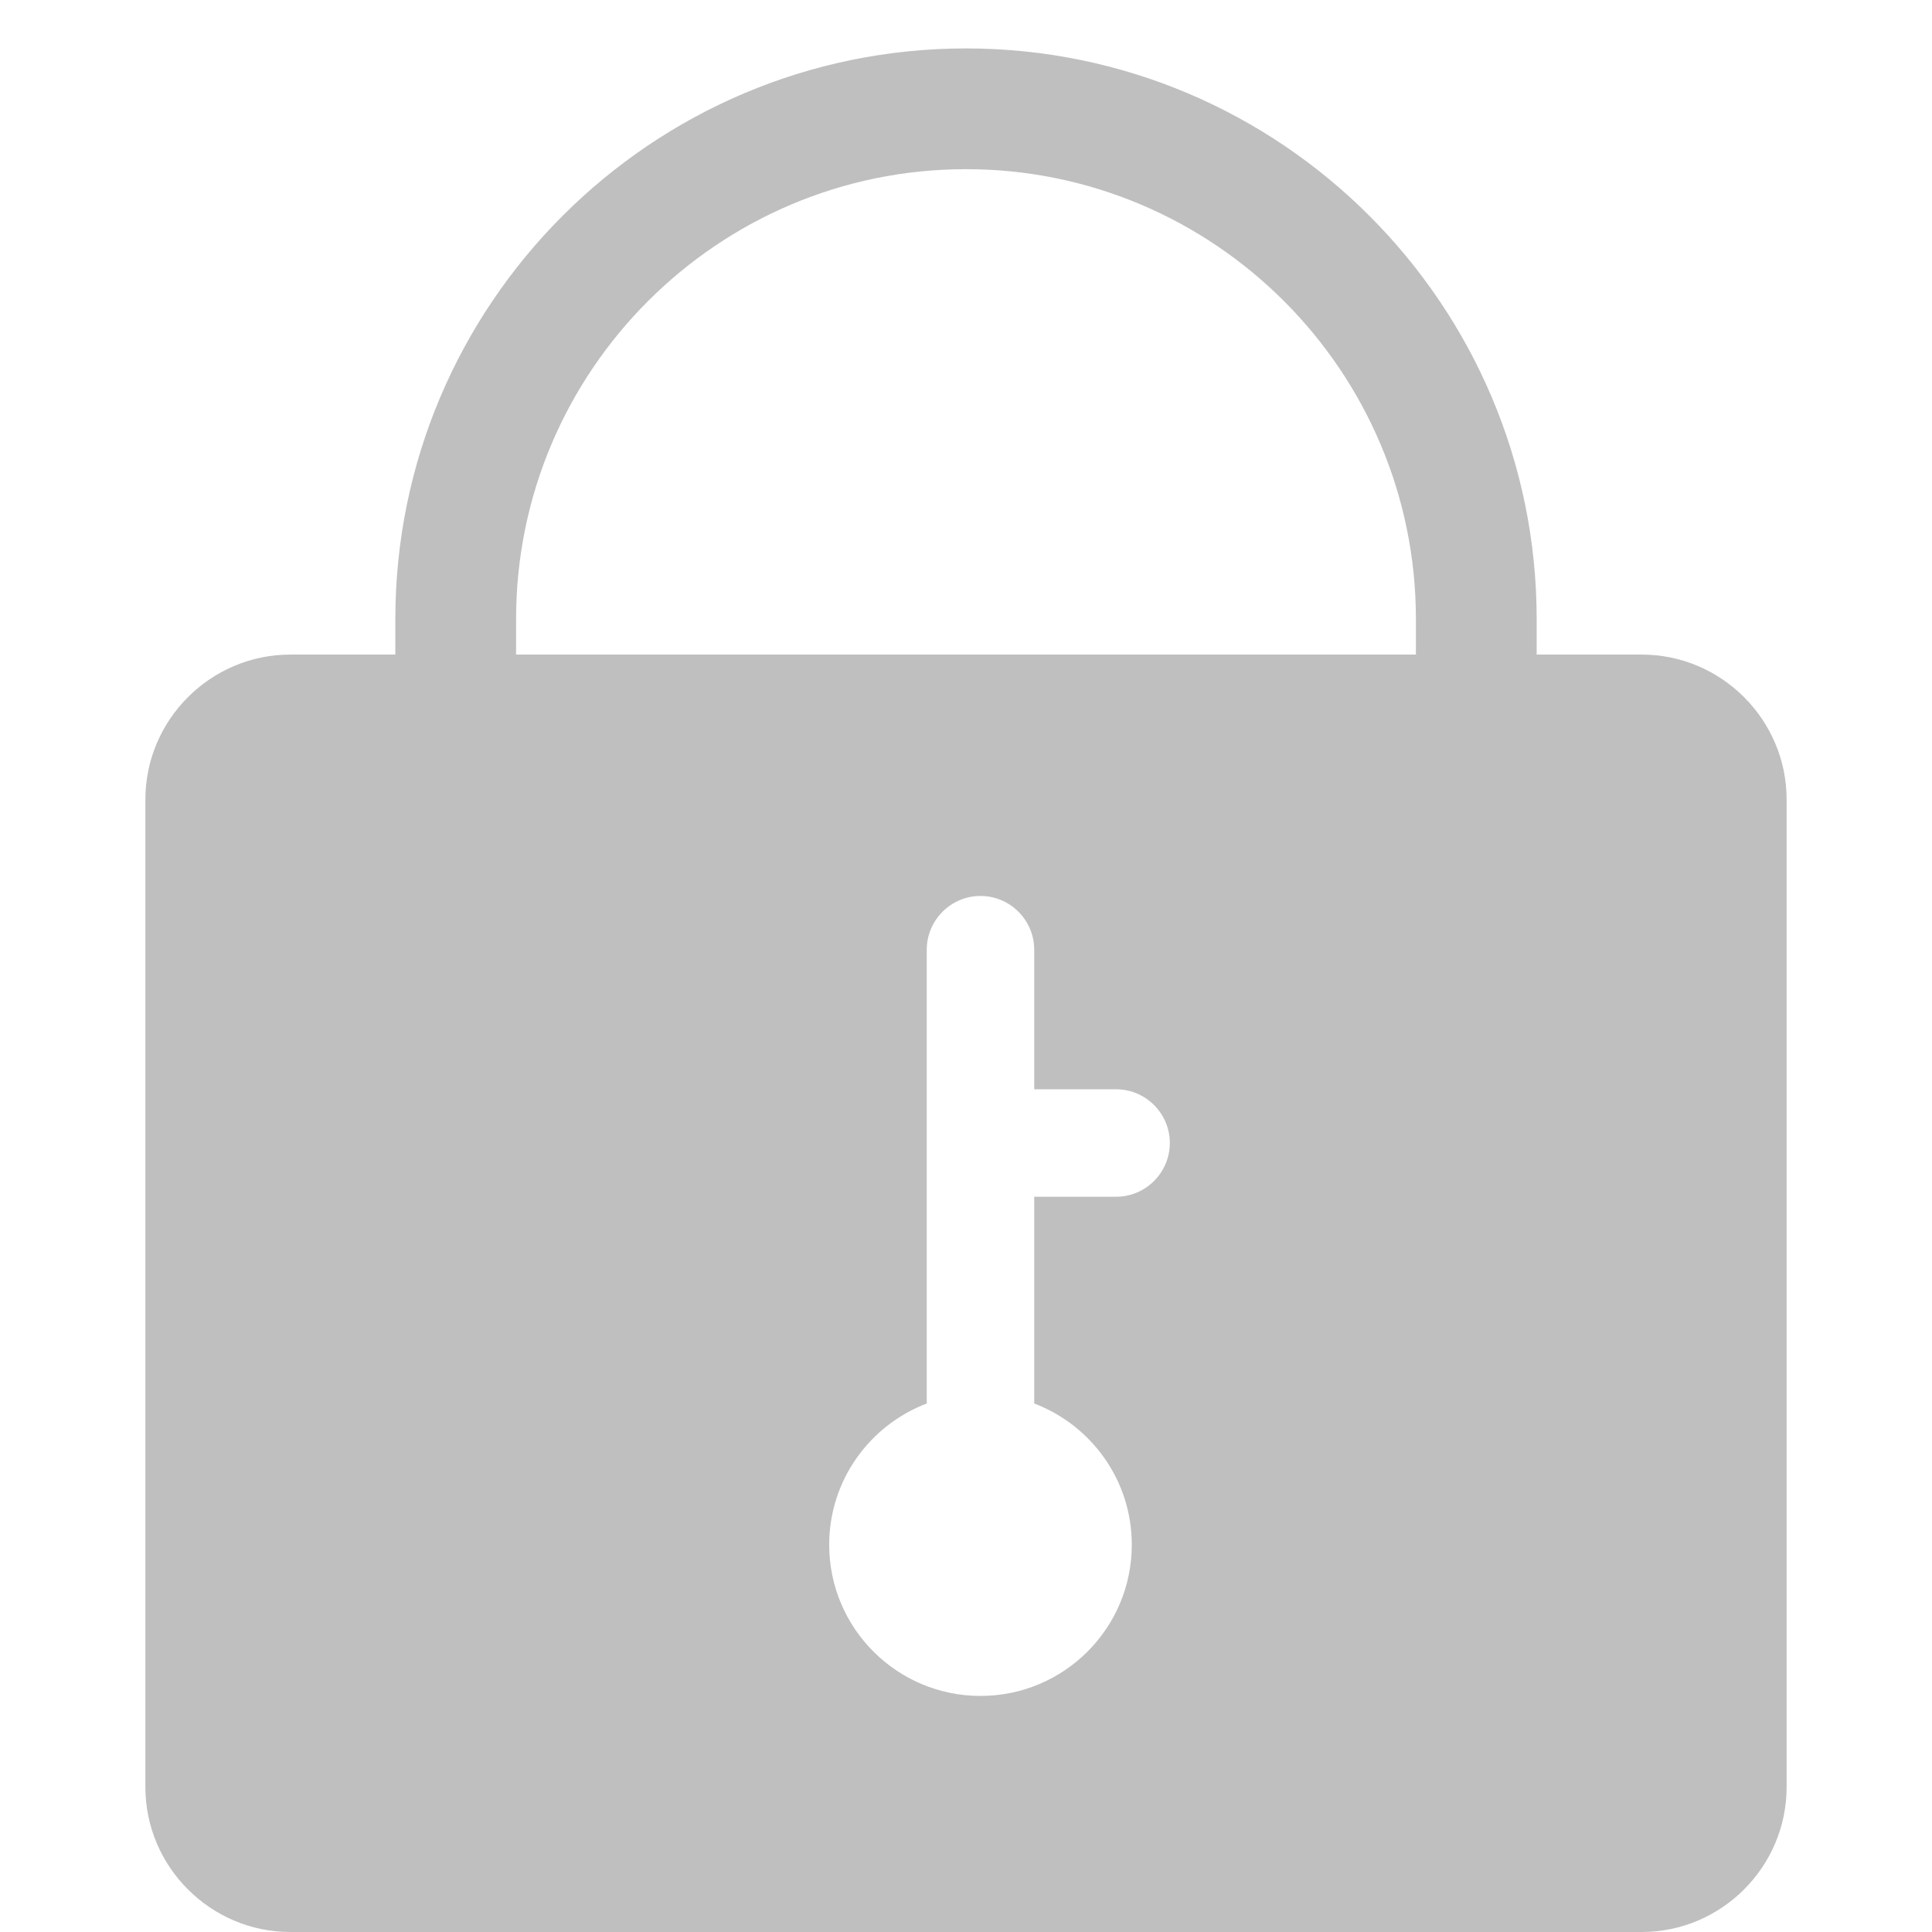 <?xml version="1.0" standalone="no"?><!DOCTYPE svg PUBLIC "-//W3C//DTD SVG 1.1//EN" "http://www.w3.org/Graphics/SVG/1.1/DTD/svg11.dtd"><svg t="1689319882667" class="icon" viewBox="0 0 1024 1024" version="1.1" xmlns="http://www.w3.org/2000/svg" p-id="8133" xmlns:xlink="http://www.w3.org/1999/xlink" width="200" height="200"><path d="M870.144 346.944h-55.68v-18.816c0-166.784-135.68-302.464-302.464-302.464s-302.464 135.68-302.464 302.464v18.816h-55.68c-42.24 0-76.8 34.56-76.8 76.8V947.2c0 42.24 34.56 76.8 76.8 76.8h716.288c42.24 0 76.8-34.56 76.8-76.8V423.744c0-42.24-34.56-76.8-76.8-76.8z m-278.592 287.36h-43.392v109.568c30.208 11.52 51.712 40.64 51.712 74.88 0 44.224-35.904 80.128-80.192 80.128s-80.192-35.904-80.192-80.128c0-34.24 21.504-63.36 51.712-74.88V503.36c0-15.68 12.8-28.48 28.48-28.48s28.48 12.8 28.48 28.48v73.984h43.392c15.68 0 28.48 12.8 28.48 28.48s-12.8 28.48-28.48 28.48z m158.912-287.36H273.536v-18.816c0-131.456 106.944-238.464 238.464-238.464s238.464 107.008 238.464 238.464v18.816z" fill="#bfbfbf" p-id="8134"></path></svg>